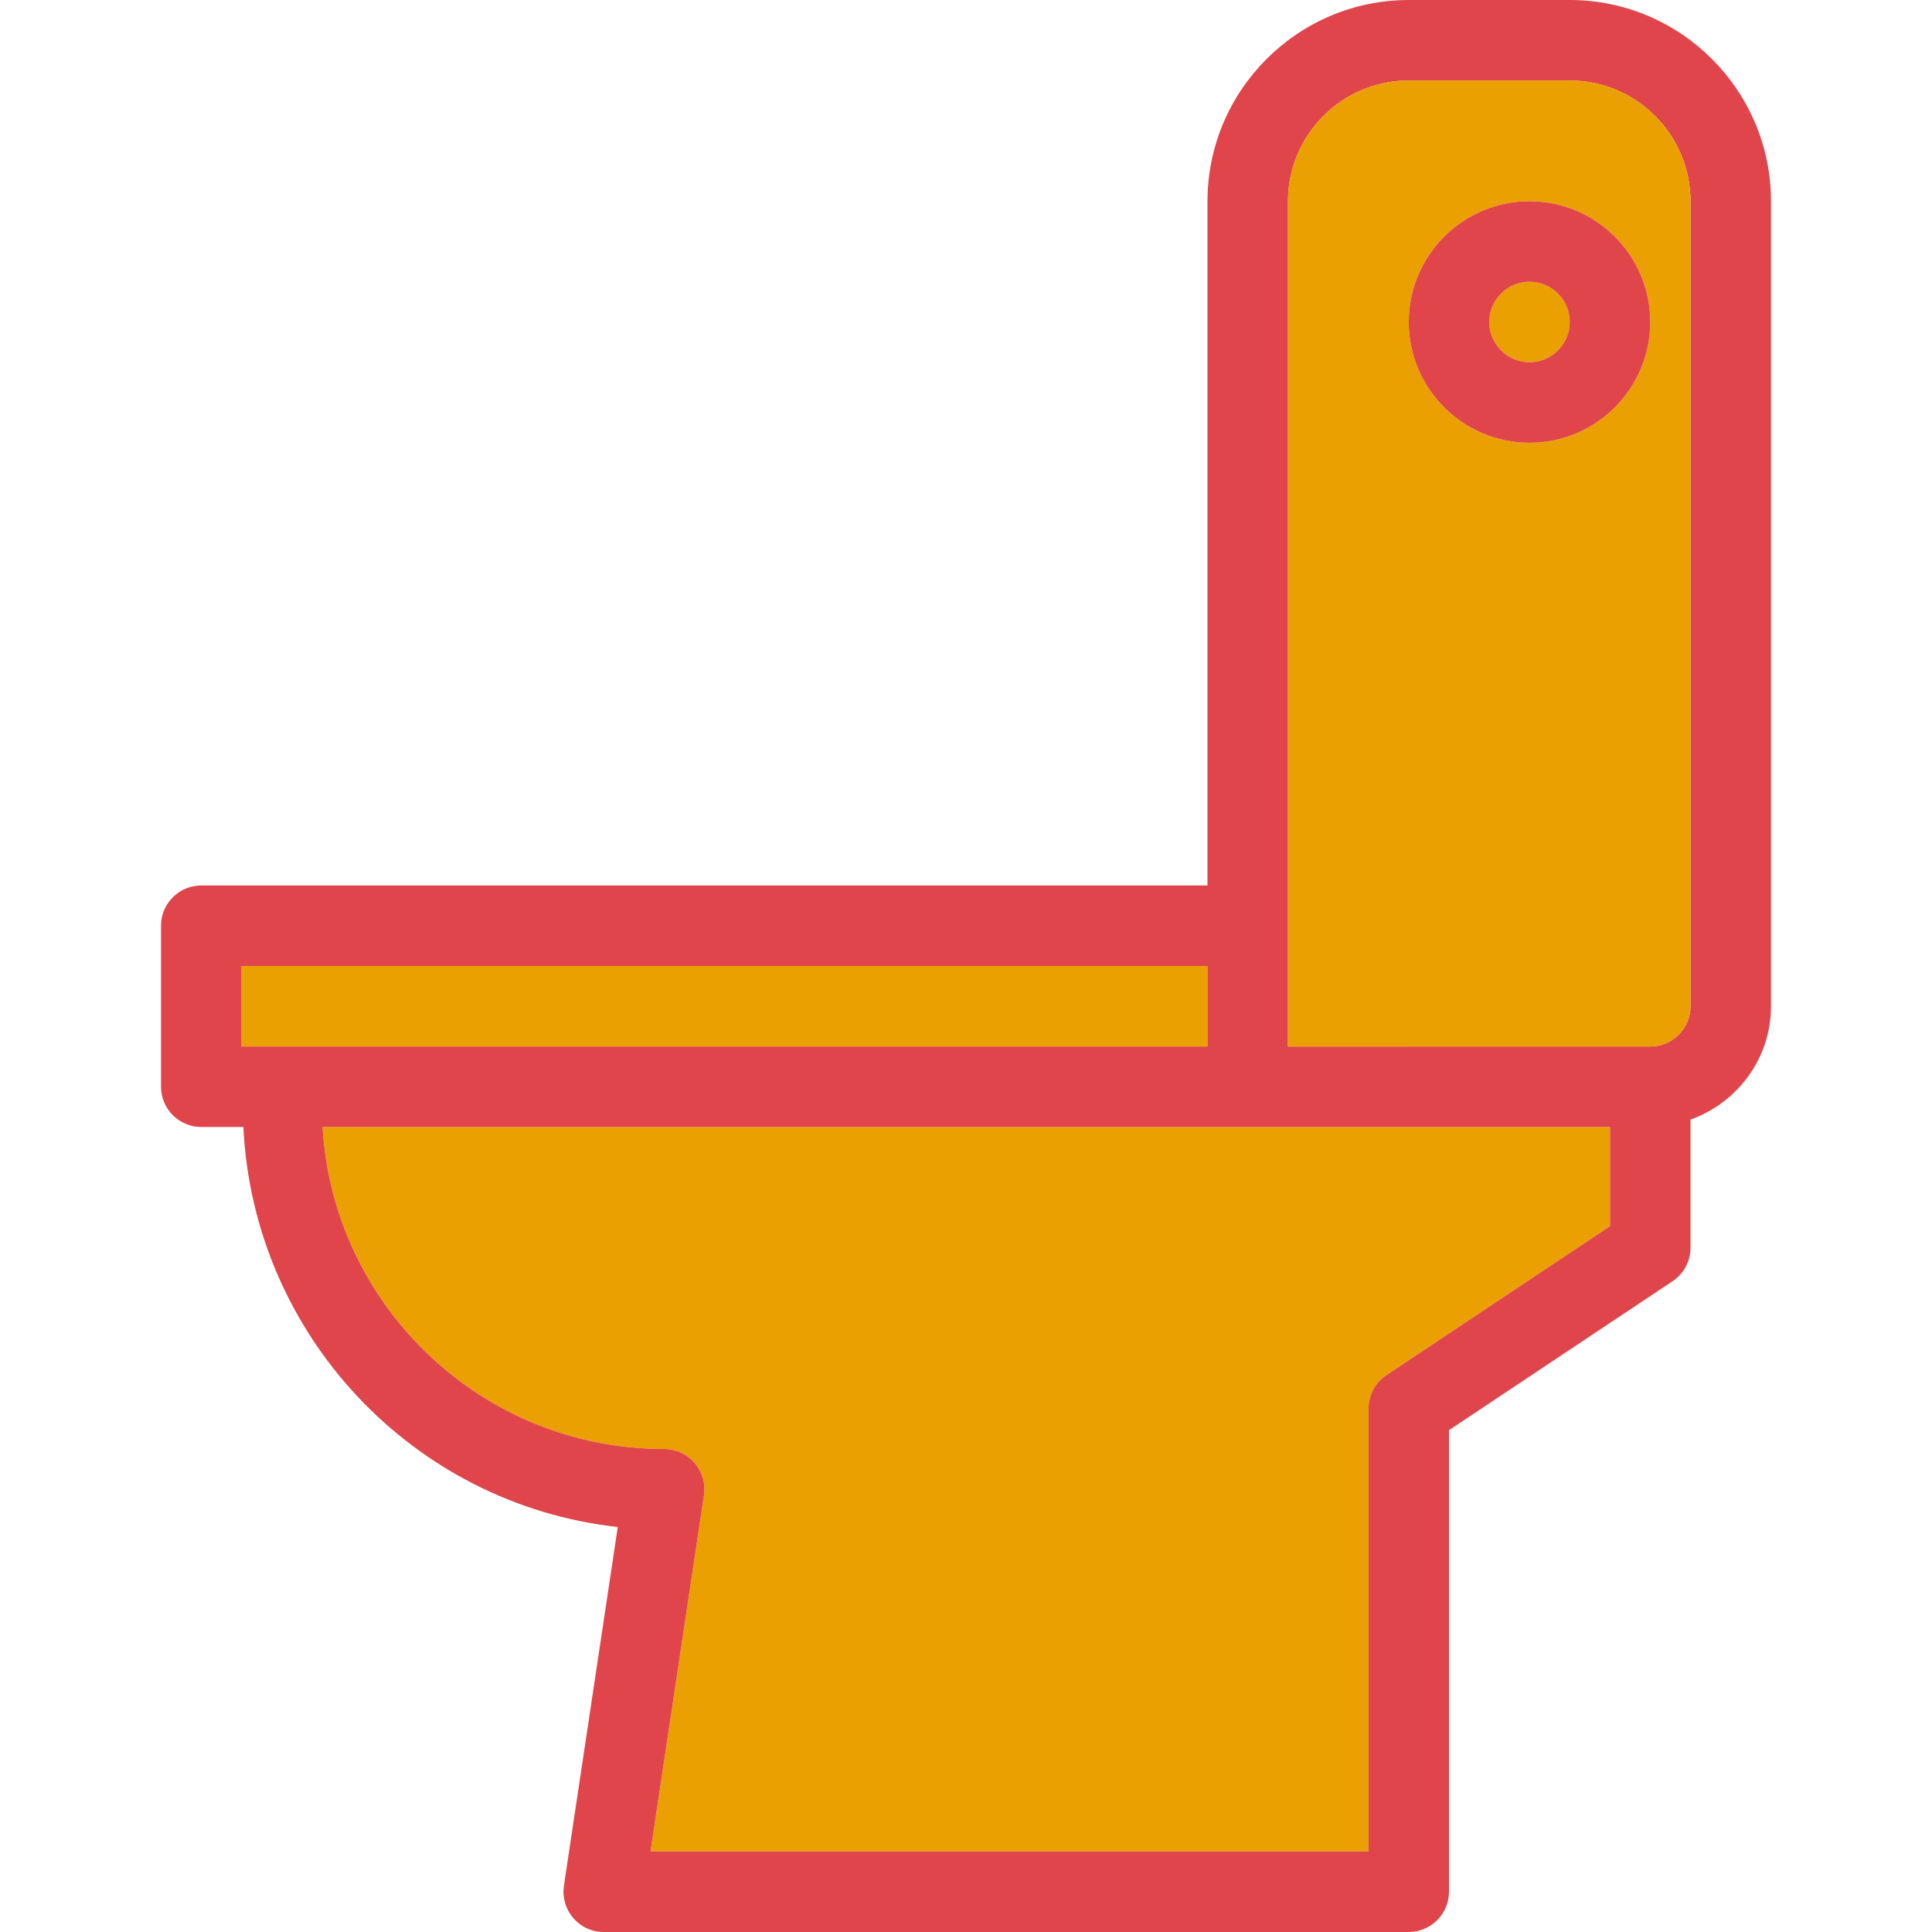 <?xml version="1.0" encoding="utf-8"?>
<!-- Generator: Adobe Illustrator 16.0.0, SVG Export Plug-In . SVG Version: 6.00 Build 0)  -->
<!DOCTYPE svg PUBLIC "-//W3C//DTD SVG 1.1//EN" "http://www.w3.org/Graphics/SVG/1.1/DTD/svg11.dtd">
<svg version="1.1" id="Outline_Icons" xmlns="http://www.w3.org/2000/svg" xmlns:xlink="http://www.w3.org/1999/xlink" x="0px"
	 y="0px" width="24px" height="24px" viewBox="0 0 24 24" style="enable-background:new 0 0 24 24;" xml:space="preserve">
<g>
	<polygon style="fill:#EAA001;" points="15,12 3,12 3,13 3.5,13 15,13 	"/>
	<path style="fill:#EAA001;" d="M4.007,14c0.131,2.229,1.984,4,4.243,4c0.146,0,0.284,0.063,0.379,0.174
		c0.095,0.11,0.137,0.256,0.116,0.4L8.081,23H17v-5.501c0-0.167,0.083-0.324,0.223-0.417L20,15.232V14h-4.5H4.007z"/>
	<path style="fill:none;" d="M4.007,14c0.131,2.229,1.984,4,4.243,4c0.146,0,0.284,0.063,0.379,0.174
		c0.095,0.11,0.137,0.256,0.116,0.4L8.081,23H17v-5.501c0-0.167,0.083-0.324,0.223-0.417L20,15.232V14h-4.5H4.007z"/>
	<polygon style="fill:none;" points="15,12 3,12 3,13 3.5,13 15,13 	"/>
	<path style="fill:#E0454B;" d="M19.5,0h-2C16.122,0,15,1.122,15,2.5V11H2.5C2.224,11,2,11.224,2,11.5v2C2,13.775,2.224,14,2.5,14
		h0.523c0.125,2.585,2.109,4.689,4.651,4.969l-0.669,4.457c-0.021,0.145,0.021,0.29,0.116,0.4C7.216,23.938,7.354,24,7.5,24h10
		c0.275,0,0.5-0.225,0.5-0.5v-5.734l2.777-1.85C20.917,15.823,21,15.667,21,15.5v-1.592c0.581-0.208,1-0.758,1-1.408v-10
		C22,1.122,20.878,0,19.5,0z M3,13v-1h12v1H3.5H3z M20,15.232l-2.777,1.85C17.083,17.175,17,17.332,17,17.499V23H8.081l0.664-4.426
		c0.021-0.145-0.021-0.29-0.116-0.4C8.534,18.063,8.396,18,8.25,18c-2.259,0-4.112-1.771-4.243-4H15.5H20V15.232z M21,12.5
		c0,0.275-0.225,0.5-0.5,0.5H16v-1.5v-9C16,1.673,16.673,1,17.5,1h2C20.327,1,21,1.673,21,2.5V12.5z"/>
	<g>
		<circle style="fill:#EAA001;" cx="19" cy="4" r="0.5"/>
		<path style="fill:#EAA001;" d="M19.5,1h-2C16.673,1,16,1.673,16,2.5v9V13h4.5c0.275,0,0.5-0.225,0.5-0.5v-10
			C21,1.673,20.327,1,19.5,1z M19,5.5c-0.827,0-1.5-0.673-1.5-1.5s0.673-1.5,1.5-1.5s1.5,0.673,1.5,1.5S19.827,5.5,19,5.5z"/>
	</g>
	<path style="fill:#E0454B;" d="M19,2.5c-0.827,0-1.5,0.673-1.5,1.5s0.673,1.5,1.5,1.5s1.5-0.673,1.5-1.5S19.827,2.5,19,2.5z
		 M19,4.5c-0.275,0-0.5-0.224-0.5-0.5s0.225-0.5,0.5-0.5s0.5,0.224,0.5,0.5S19.275,4.5,19,4.5z"/>
</g>
</svg>
